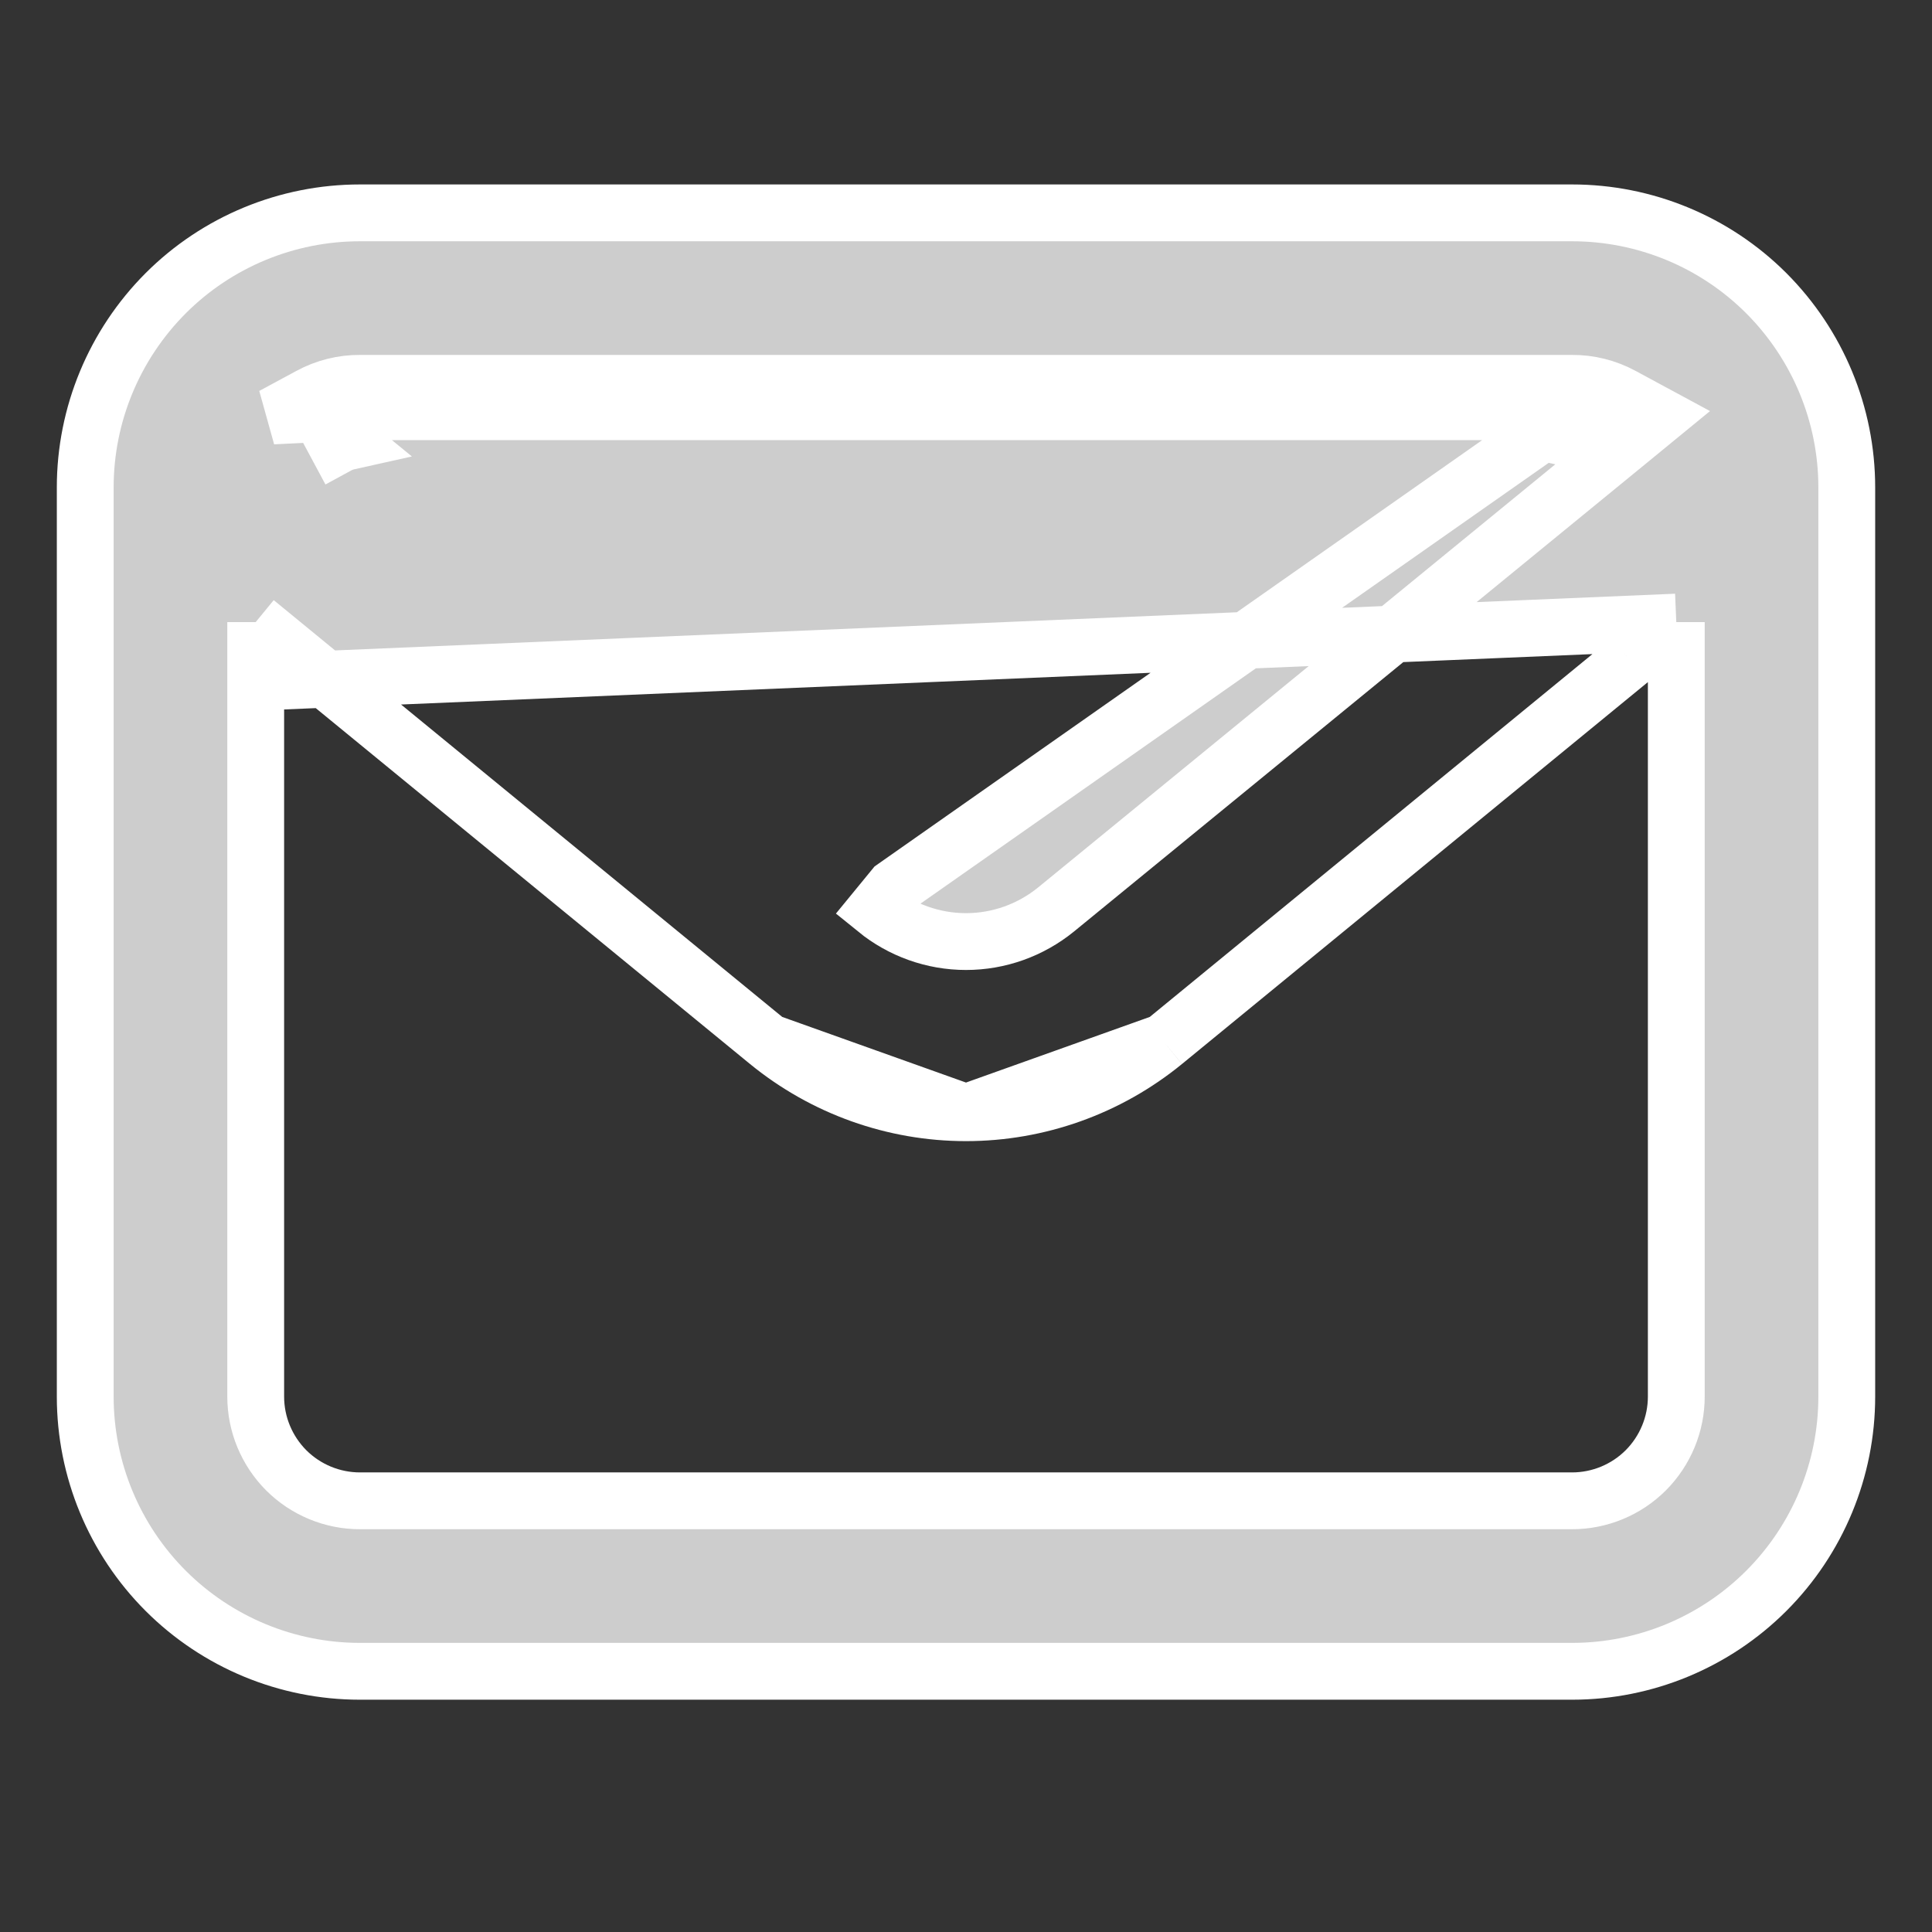 <svg width="17" height="17" viewBox="0 0 17 17" fill="none" xmlns="http://www.w3.org/2000/svg">
<rect x="0" y="0" width="17" height="17" fill="#333333" stroke="none"/>
<g clip-path="url(#clip0_1785_3639)">
<path d="M3.167 3.373C3.014 3.372 2.863 3.41 2.728 3.483L2.4 3.66L3.167 3.623M3.167 3.373C3.167 3.373 3.168 3.373 3.168 3.373L3.167 3.623M3.167 3.373H3.167V3.623M3.167 3.373H13.833M3.167 3.623H13.833M13.833 3.373C13.832 3.373 13.832 3.373 13.832 3.373L13.833 3.623M13.833 3.373C13.986 3.372 14.137 3.41 14.272 3.483L14.6 3.66L14.312 3.896L9.292 8.003C9.292 8.003 9.292 8.003 9.292 8.003C9.068 8.185 8.789 8.285 8.5 8.285C8.211 8.285 7.932 8.185 7.708 8.003C7.708 8.003 7.708 8.003 7.708 8.003L7.867 7.809L13.833 3.623M13.833 3.373H13.833V3.623M2.847 3.703L3.005 3.509L3.144 3.623C3.04 3.626 2.938 3.653 2.847 3.703ZM2.847 3.703L2.965 3.923C2.998 3.905 3.032 3.892 3.068 3.884L2.847 3.703ZM14.153 3.703L13.932 3.884C13.968 3.892 14.002 3.905 14.035 3.923L14.153 3.703ZM14.153 3.703L13.995 3.509L13.856 3.623C13.96 3.626 14.062 3.653 14.153 3.703ZM2.25 5.474L2.658 5.809L6.758 9.169L2.25 5.474ZM2.25 5.474V6.003M2.25 5.474V6.003M2.25 6.003V12.289C2.25 12.532 2.347 12.765 2.518 12.937C2.69 13.109 2.924 13.206 3.167 13.206H13.833C14.076 13.206 14.31 13.109 14.482 12.937C14.653 12.765 14.75 12.532 14.75 12.289V6.003V5.474M2.25 6.003L14.75 5.474M14.75 5.474L14.341 5.809M14.75 5.474L14.341 5.809M14.341 5.809L10.242 9.169M14.341 5.809L10.242 9.169M10.242 9.169C9.75 9.571 9.135 9.791 8.5 9.791M10.242 9.169L8.5 9.791M8.5 9.791C7.865 9.791 7.25 9.571 6.758 9.169L8.5 9.791ZM0.75 4.289C0.75 3.648 1.005 3.034 1.458 2.58C1.911 2.127 2.526 1.873 3.167 1.873H13.833C14.474 1.873 15.089 2.127 15.542 2.58C15.995 3.034 16.25 3.648 16.25 4.289V12.289C16.25 12.93 15.995 13.545 15.542 13.998C15.089 14.451 14.474 14.706 13.833 14.706H3.167C2.526 14.706 1.911 14.451 1.458 13.998C1.005 13.545 0.75 12.93 0.75 12.289V4.289Z" fill="#CDCDCD" stroke="white" stroke-width="0.5"/>
</g>
<defs>
<clipPath id="clip0_1785_3639">
<rect width="16" height="16" fill="white" transform="translate(0.5 0.289)"/>
</clipPath>
</defs>
</svg>
